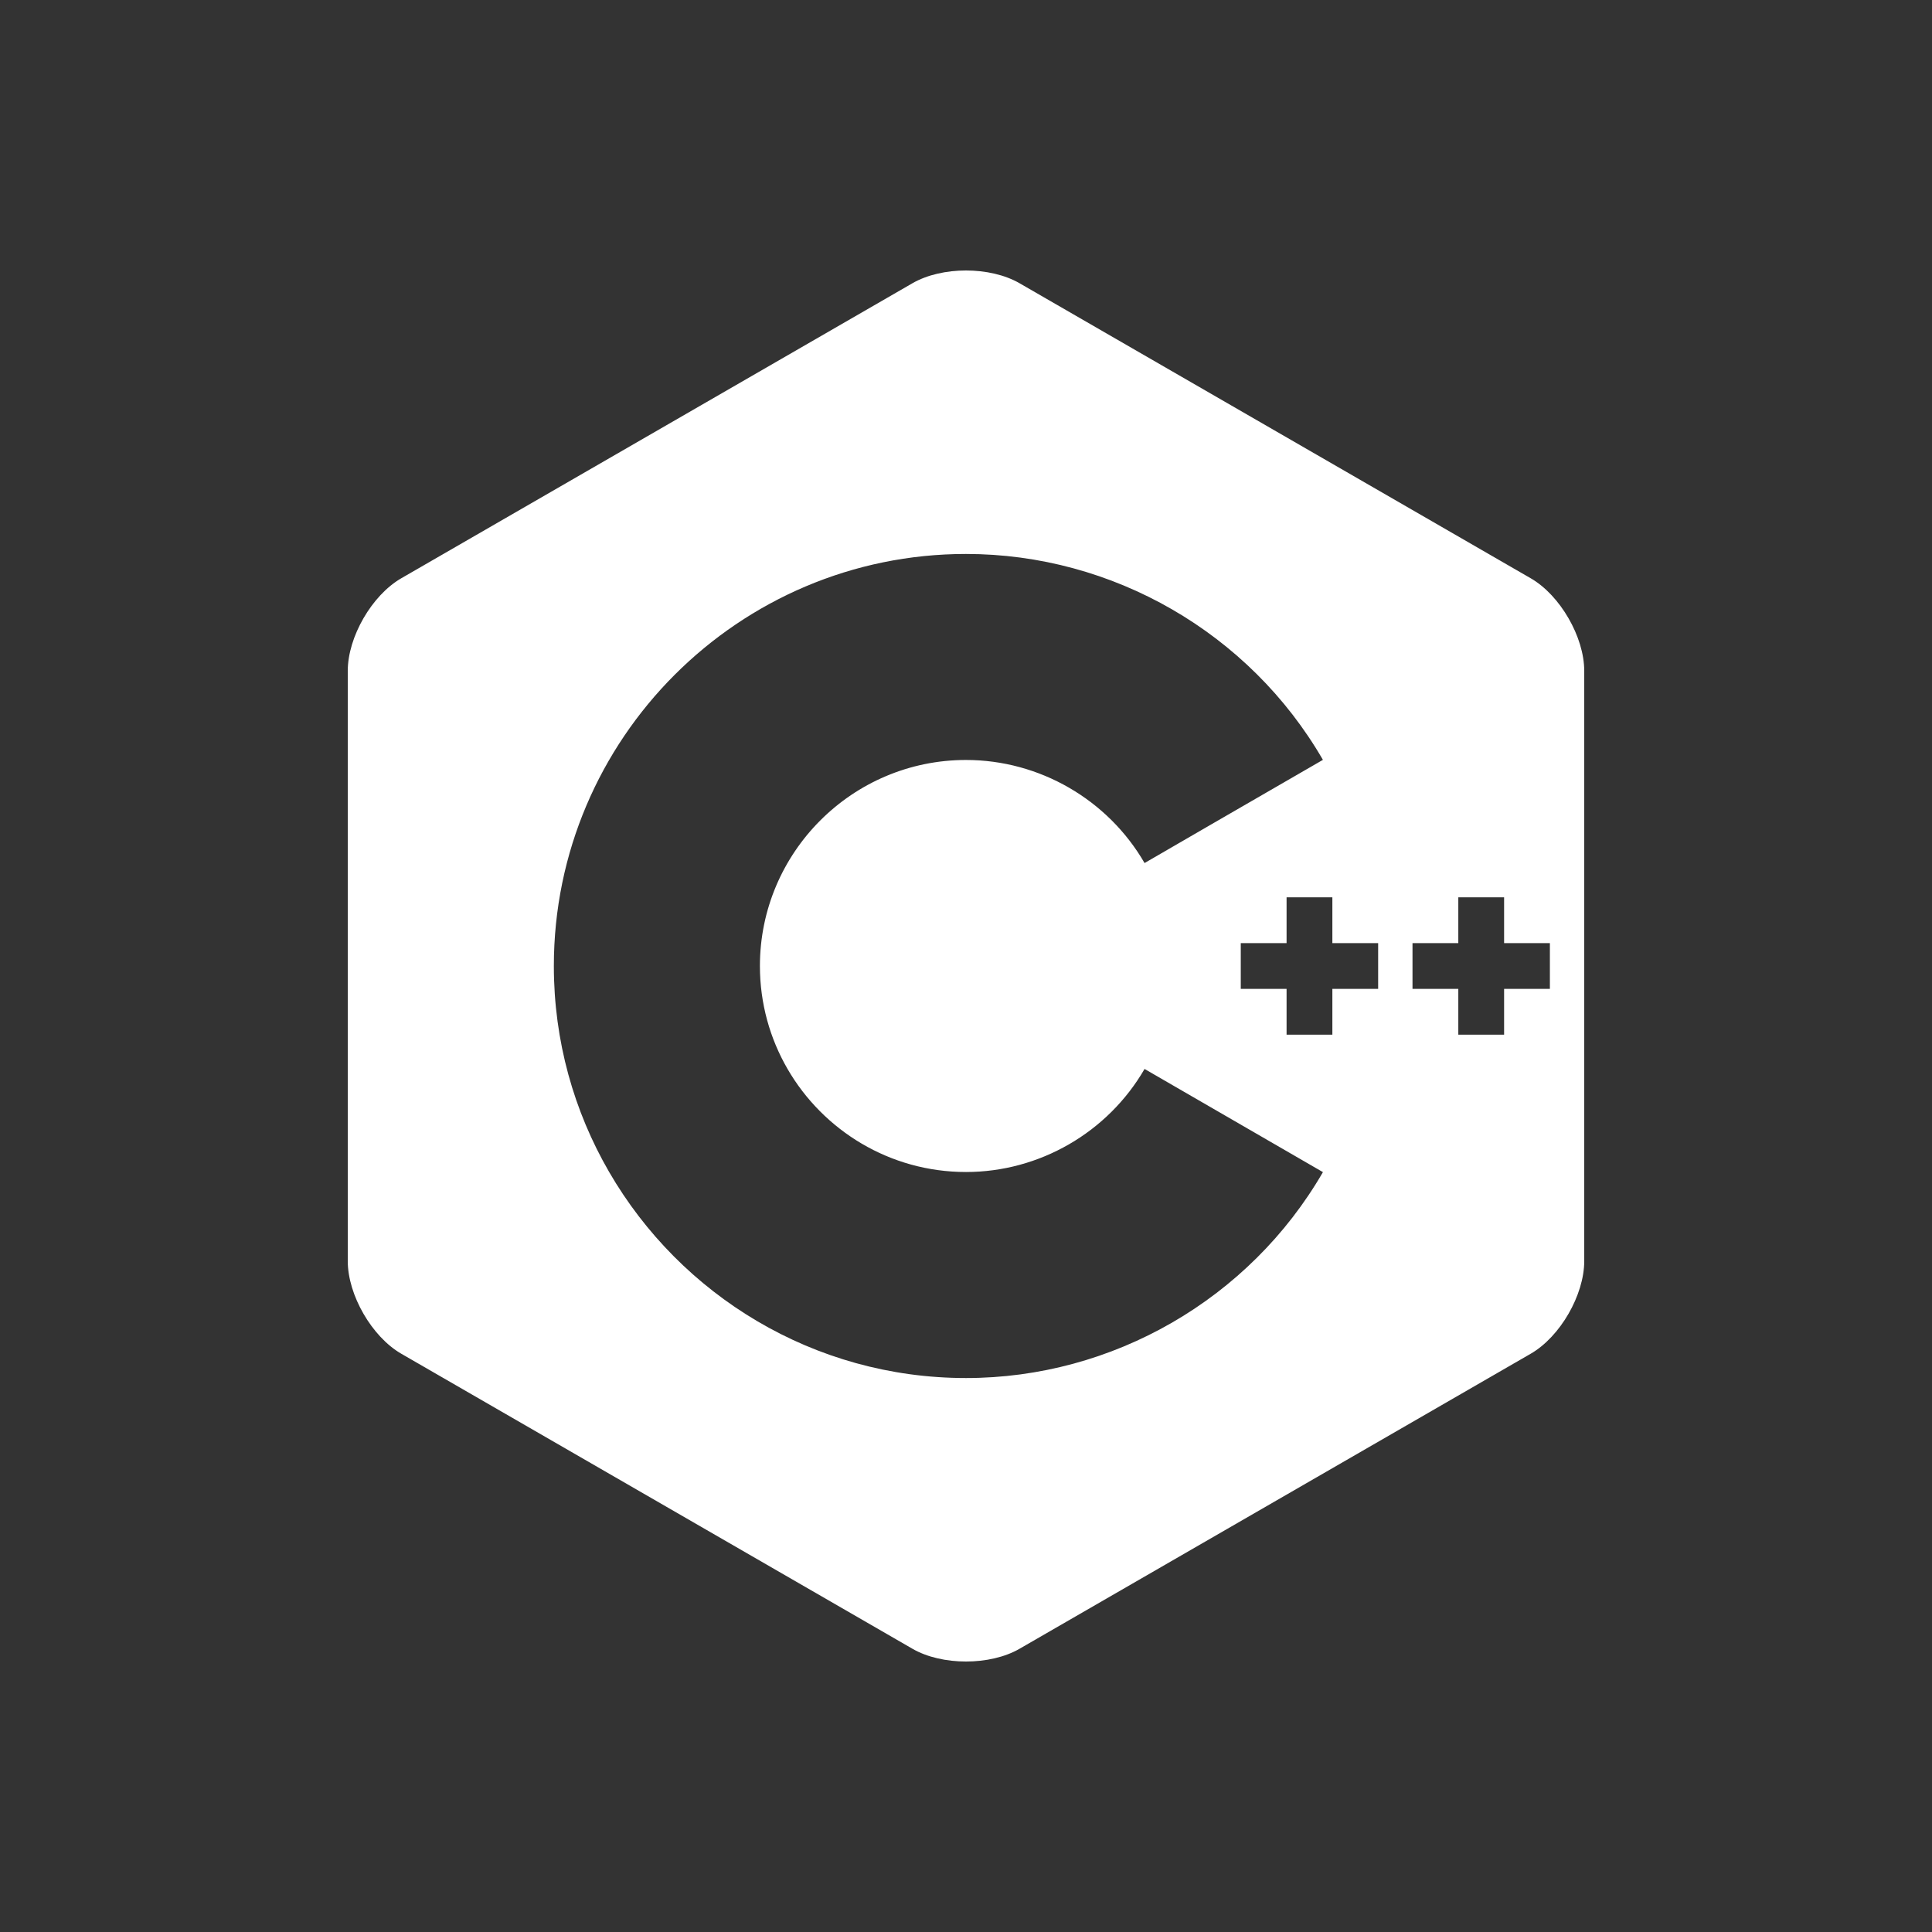 <svg width="100" height="100" viewBox="0 0 100 100" fill="none" xmlns="http://www.w3.org/2000/svg">
<rect x="0" y="0" width="100" height="100" fill="#333333" stroke="none"/>
<path fill-rule="evenodd" clip-rule="evenodd" d="M81.186 32C80.684 31.13 79.991 30.37 79.229 29.931L52.771 14.66C51.247 13.78 48.753 13.78 47.229 14.66L20.771 29.931C19.247 30.81 18 32.97 18 34.729V65.271C18 66.151 18.312 67.13 18.814 68C19.316 68.87 20.009 69.63 20.771 70.069L47.229 85.34C48.753 86.22 51.247 86.22 52.771 85.34L79.229 70.069C79.991 69.629 80.684 68.87 81.186 68C81.688 67.13 82 66.15 82 65.271V34.729C82 33.849 81.689 32.87 81.186 32ZM40.764 55.331L31.529 60.662C35.222 67.033 42.119 71.327 50 71.327C57.591 71.327 64.67 67.243 68.475 60.669L59.242 55.329C57.338 58.619 53.796 60.663 50 60.663C46.059 60.663 42.611 58.516 40.764 55.331ZM40.764 55.331L59.24 44.667L59.242 44.671L62.885 42.563L59.24 44.667L68.474 39.33C64.67 32.756 57.59 28.673 50 28.673C38.237 28.673 28.667 38.24 28.667 50C28.667 53.881 29.709 57.523 31.529 60.662L40.764 55.331ZM40.764 55.331L59.24 44.667C57.335 41.379 53.795 39.336 50 39.336C44.118 39.336 39.333 44.12 39.333 50C39.333 51.941 39.855 53.762 40.764 55.331ZM71.333 48.815H68.963V46.445H66.593V48.815H64.222V51.185H66.593V53.554H68.963V51.185H71.333V48.815ZM77.852 48.815H80.222V51.185H77.852V53.554H75.482V51.185H73.111V48.815H75.482V46.445H77.852V48.815Z" fill="white"/>
</svg>
